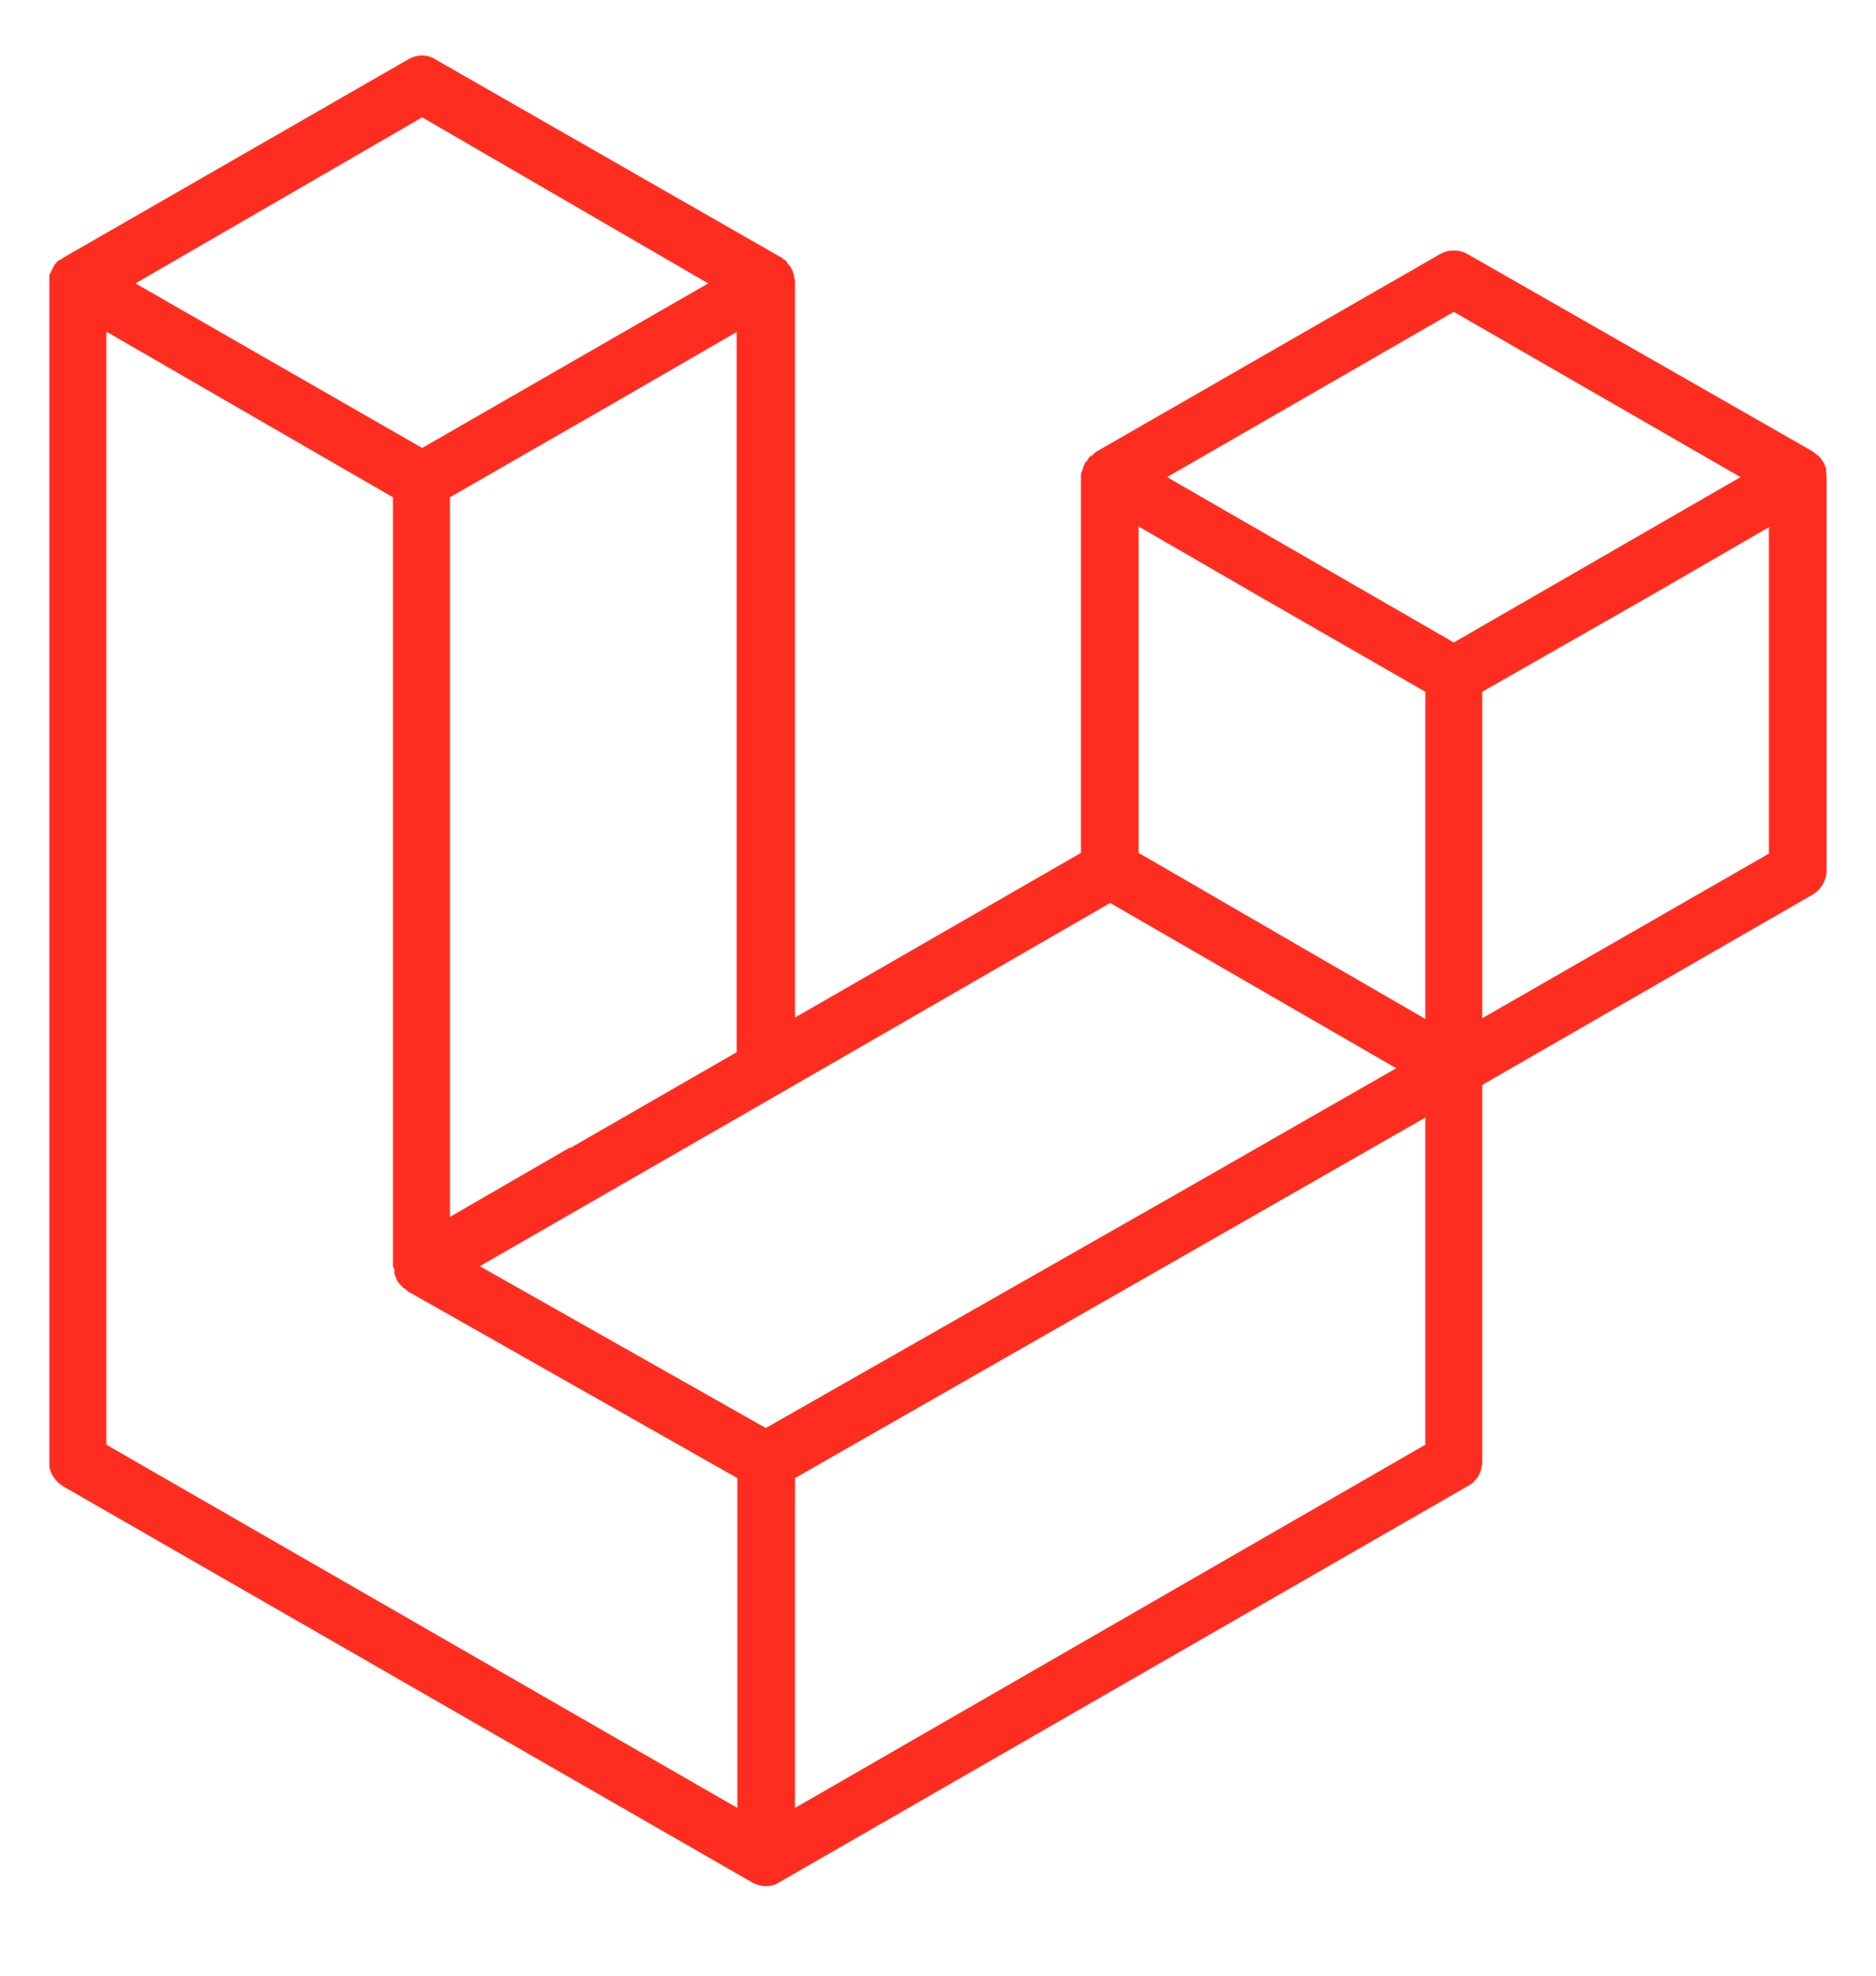 <svg width="19" height="20" viewBox="0 0 19 20" fill="none" xmlns="http://www.w3.org/2000/svg">
<g clip-path="url(#clip0_155_145)">
<path d="M18.493 4.753L18.5 4.83V8.81C18.5 8.909 18.444 9.007 18.359 9.056L15.012 10.983V14.794C15.012 14.892 14.963 14.991 14.872 15.04L7.904 19.048L7.855 19.076L7.834 19.083C7.784 19.097 7.735 19.097 7.686 19.083L7.658 19.076L7.616 19.055L0.641 15.047C0.549 14.991 0.493 14.892 0.493 14.794V2.862L0.5 2.784L0.514 2.756L0.535 2.714L0.549 2.686L0.577 2.651L0.605 2.63C0.62 2.63 0.627 2.616 0.641 2.609L4.128 0.605C4.22 0.548 4.332 0.548 4.416 0.605L7.904 2.602C7.918 2.602 7.925 2.616 7.932 2.623L7.967 2.644C7.967 2.658 7.981 2.672 7.988 2.679L8.009 2.707L8.03 2.749L8.038 2.777L8.052 2.848V10.301L10.948 8.634V4.83C10.948 4.802 10.948 4.781 10.963 4.76L10.97 4.732L10.991 4.683L11.012 4.662L11.033 4.627L11.068 4.605L11.096 4.577L14.584 2.573C14.668 2.524 14.78 2.524 14.865 2.573L18.359 4.57L18.395 4.598L18.423 4.62L18.451 4.655L18.465 4.676C18.479 4.69 18.479 4.711 18.486 4.725L18.5 4.746L18.493 4.753ZM17.916 8.641V5.337L16.7 6.04L15.012 7.003V10.308L17.916 8.641ZM14.436 14.618V11.313L12.777 12.262L8.052 14.963V18.302L14.436 14.625V14.618ZM1.077 3.368V14.625L7.468 18.302V14.963L4.128 13.071L4.1 13.043C4.086 13.043 4.079 13.036 4.072 13.022L4.044 12.994L4.023 12.966L4.009 12.931L3.995 12.895V12.853L3.98 12.818V5.034L2.3 4.064L1.084 3.361L1.077 3.368ZM4.276 1.188L1.372 2.869L4.276 4.535L7.173 2.869L4.276 1.188ZM5.773 11.623L7.461 10.652V3.361L6.245 4.064L4.557 5.034V12.319L5.773 11.616V11.623ZM14.724 3.157L11.82 4.83L14.724 6.504L17.628 4.83L14.724 3.157ZM14.436 7.003L12.748 6.033L11.532 5.33V8.634L13.22 9.612L14.436 10.315V7.01V7.003ZM7.756 14.456L12.017 12.03L14.141 10.814L11.244 9.141L7.904 11.067L4.859 12.818L7.756 14.456Z" fill="#FF2D20"/>
</g>
<defs>
<clipPath id="clip0_155_145">
<rect width="18" height="18.562" fill="white" transform="translate(0.5 0.562)"/>
</clipPath>
</defs>
</svg>
